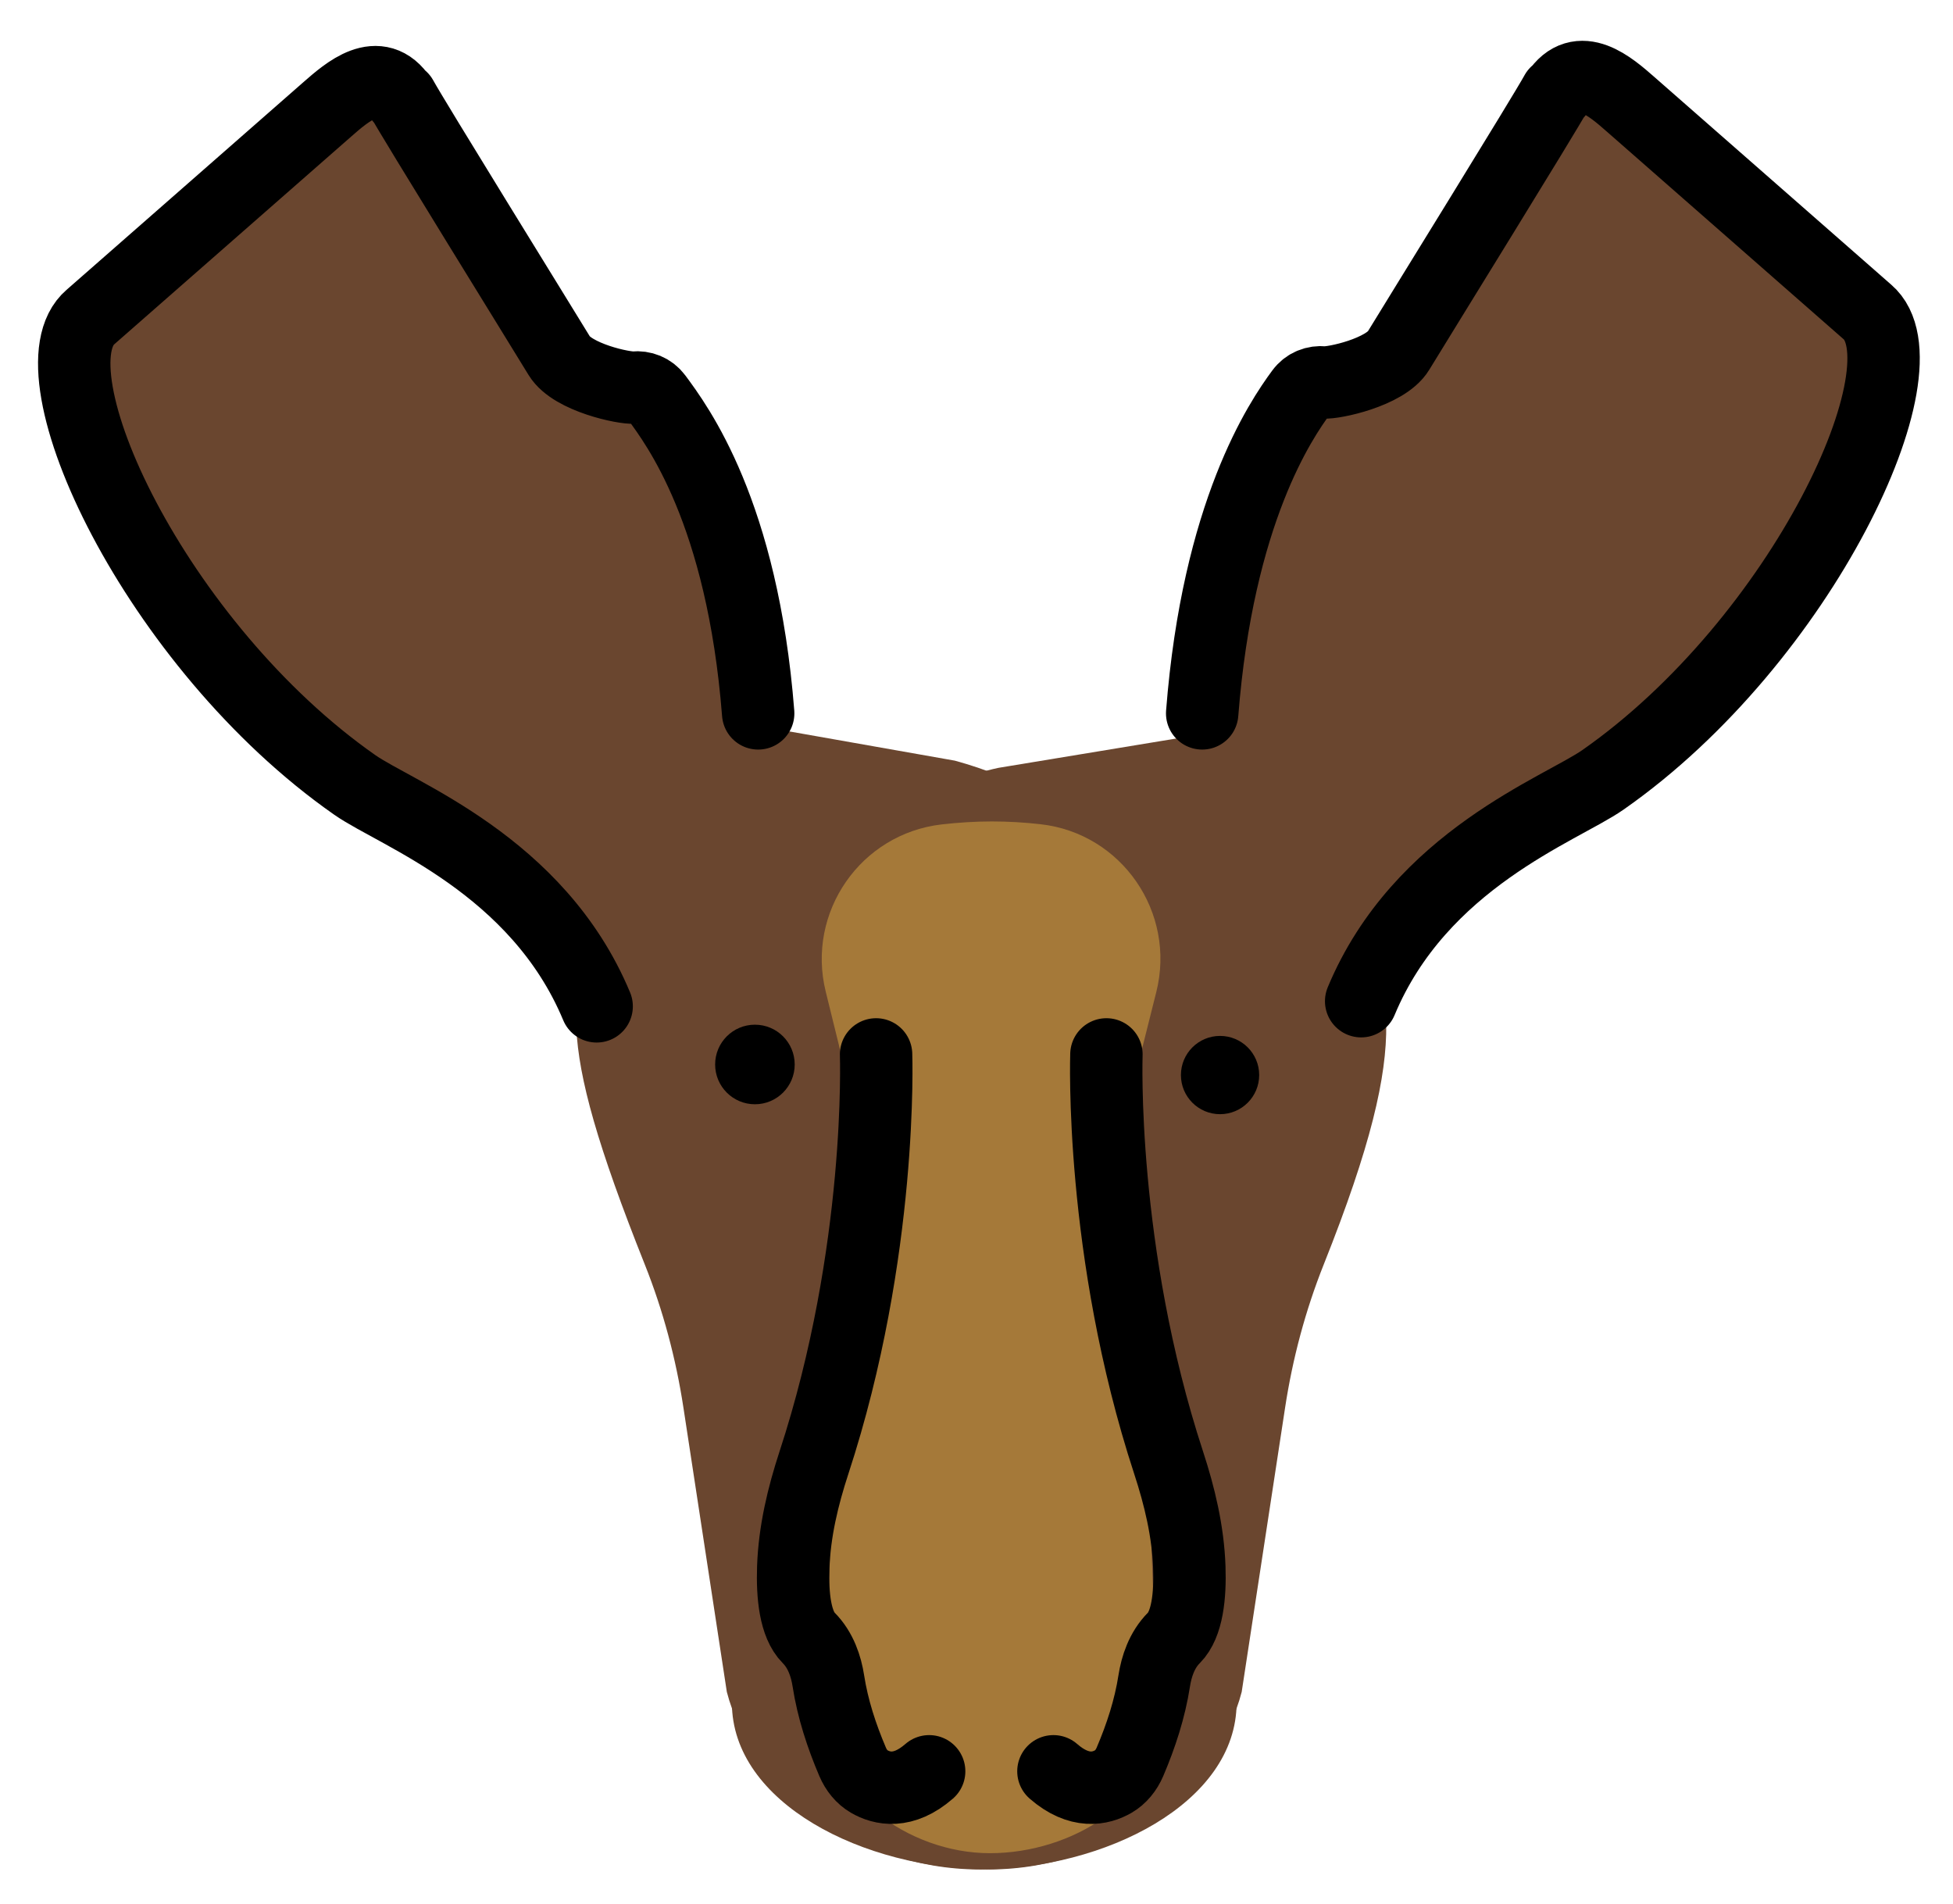 <svg xmlns="http://www.w3.org/2000/svg" role="img" viewBox="8.84 13.09 53.95 52.58"><title>1FACE.svg</title><g id="color"><path fill="#6a462f" d="m35.897,64.726c-3.464,0-6.328-2.367-6.979-4.904l-1.199-7.852c-.206-1.351-.56-2.681-1.066-3.951-2.608-6.541-2.097-7.467-1.032-10.332.926-2.491,2.296-4.532,4.244-4.532l5.352.945c3.692,1.002,6.952,4.074,6.952,6.84l.831,19.182c0,2.766-3.639,4.605-7.103,4.605"/><path fill="#6a462f" d="m36.161,64.726c-3.464,0-7.103-1.839-7.103-4.605l.831-19.182c0-2.766,3.21-5.924,6.53-6.64l5.553-.916c1.948,0,3.208,1.624,4.135,4.115,1.065,2.865,1.907,3.98-.701,10.521-.506,1.27-.86,2.6-1.066,3.951l-1.199,7.852c-.652,2.537-3.515,4.904-6.979,4.904"/><path fill="#6a462f" d="M52.546 15.231l-4.457 6.822c-1.408.848-1.713 1.048-3.301 1.841 0 0-2.919 10.594-2.844 10.886l3.12 7.023c1.632-1.54 4.84-4.533 7.726-7.002 0 0 6.423-6.593 6.474-6.697l1.713-5.412c-.785-.624-7.485-6.653-8.432-7.462zM19.151 15.693c1.817 2.612 4.888 7.947 6.094 8.062 0 0 2.776 1.658 3.142 2.612.202.526 1.507 8.264 1.432 8.556l-4.8 4.692c-1.632-1.54-6.767-5.139-9.652-7.608l-4.656-9.16c1.211-.984 8.441-7.154 8.441-7.154z"/><path fill="#a57939" d="m35.99,44.317h0c-2.619,0-2.805,3.172-2.805,2.386l-1.535-6.223c-.54-2.19.963-4.361,3.204-4.619.455-.052.923-.082,1.388-.082h0c.45,0,.902.027,1.342.077,2.247.252,3.748,2.44,3.198,4.633l-1.56,6.214c0,.786-.613-2.386-3.232-2.386Z"/><path fill="#a57939" d="m40.28,45.558l.542,15.095c0,2.176-2.375,3.624-4.636,3.624h0c-2.261,0-4.555-1.683-4.555-3.859l.462-14.861c0-2.176,1.833-3.941,4.094-3.941h0c2.261,0,4.094,1.764,4.094,3.941h0Z"/><circle cx="29.694" cy="42.492" r="1.099"/><circle cx="42.543" cy="42.784" r="1.081"/></g><g id="line" fill="none" stroke="#000" stroke-linecap="round" stroke-linejoin="round" stroke-width="2"><path d="M39.404 42.214s-.193 5.442 1.719 11.279c.305.931.536 1.896.571 2.889.027.778-.054 1.575-.426 1.948-.338.338-.483.798-.543 1.183-.121.781-.367 1.528-.671 2.241h0c-.099.232-.256.425-.457.542-.35.203-.94.344-1.657-.281M33.041 42.214s.196 5.442-1.717 11.279c-.305.931-.536 1.896-.571 2.889-.027.778.054 1.575.426 1.948.338.338.483.798.543 1.183.121.781.367 1.528.671 2.241h0c.099.232.256.425.457.542.35.203.94.344 1.657-.281M60.421 21.702l-6.538-5.732c-.55-.482-1.421-1.248-2.032-.307M60.421 21.702h0c1.753 1.482-1.793 9.079-7.301 12.928-1.164.813-5.048 2.2-6.679 6.114M51.828 15.653c-.296.55-3.805 6.219-4.358 7.127-.363.596-1.797.9-2.07.873-.228-.023-.46.061-.611.266-.569.771-2.306 3.319-2.74 8.875M11.342 21.844l6.538-5.732c.55-.482 1.421-1.248 2.032-.307M11.342 21.844h0c-1.753 1.482 1.793 9.079 7.301 12.928 1.164.813 5.048 2.2 6.679 6.114M19.934 15.795c.296.55 3.805 6.219 4.358 7.127.363.596 1.797.9 2.07.873.228-.023.46.061.611.266.569.771 2.376 3.177 2.811 8.733"/></g></svg>
